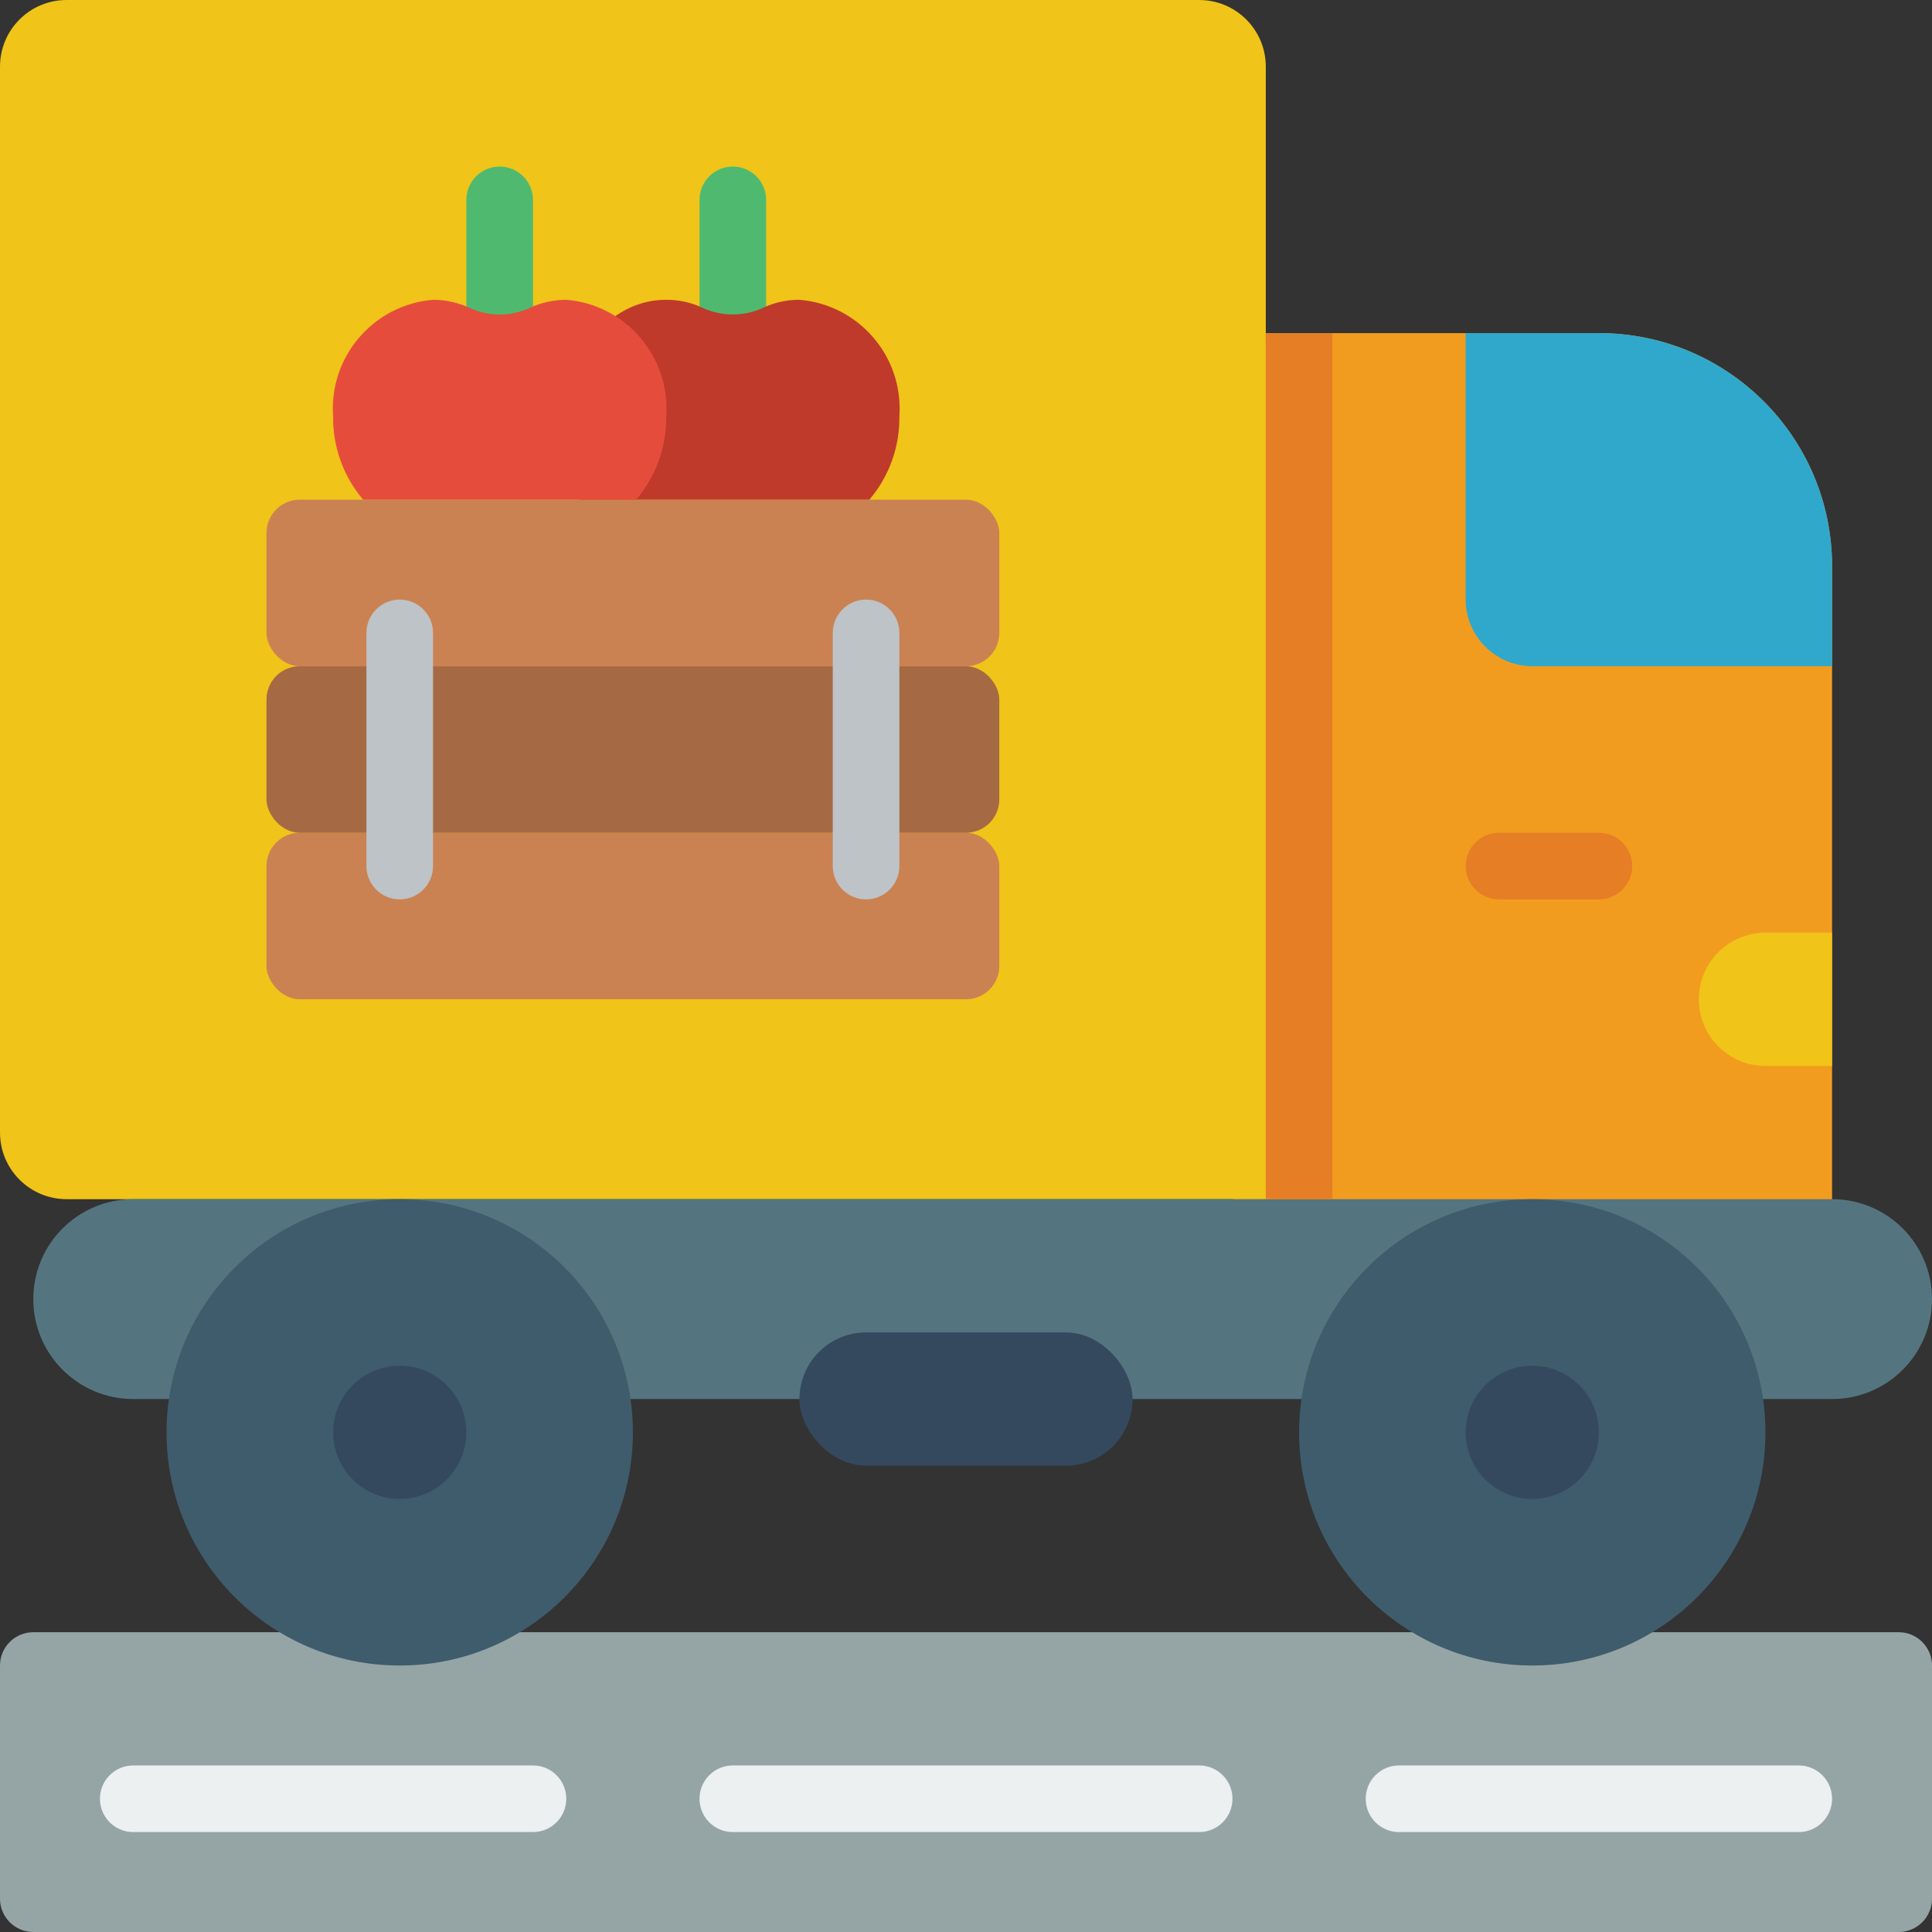 <svg height="512" viewBox="0 0 58 58" width="512" xmlns="http://www.w3.org/2000/svg"><rect x="0" y="0" width="58" height="58" fill="#333333" stroke="none"/><g id="Page-1" fill="none" fill-rule="evenodd"><g id="091---Deliver-Produce" fill-rule="nonzero"><path id="Shape" d="m55 37v-20c0-3.866-3.134-7-7-7h-10l-1 27z" fill="#f29c1f"/><path id="Shape" d="m48 27h-3c-.552 0-1-.448-1-1s.448-1 1-1h3c.552 0 1 .448 1 1s-.448 1-1 1z" fill="#e57e25"/><path id="Shape" d="m53 28h2v4h-2c-1.105 0-2-.895-2-2s.895-2 2-2z" fill="#f0c419"/><path id="Shape" d="m55 17v3h-9c-1.103-.003-1.997-.897-2-2v-8h4c3.866 0 7 3.134 7 7z" fill="#2fa8cc"/><path id="Shape" d="m2 0h34c1.105 0 2 .895 2 2v34h-36c-1.105 0-2-.895-2-2v-32c0-1.105.895-2 2-2z" fill="#f0c419"/><rect id="Rectangle-path" fill="#cb8252" height="5" rx="1" width="22" x="8" y="25"/><rect id="Rectangle-path" fill="#a56a43" height="5" rx="1" width="22" x="8" y="20"/><rect id="Rectangle-path" fill="#cb8252" height="5" rx="1" width="22" x="8" y="15"/><path id="Shape" d="m15 12c-.552 0-1-.448-1-1v-5c0-.552.448-1 1-1s1 .448 1 1v5c0 .552-.448 1-1 1z" fill="#4fba6f"/><path id="Shape" d="m22 12c-.552 0-1-.448-1-1v-5c0-.552.448-1 1-1s1 .448 1 1v5c0 .552-.448 1-1 1z" fill="#4fba6f"/><path id="Shape" d="m12 27c-.552 0-1-.448-1-1v-7c0-.552.448-1 1-1s1 .448 1 1v7c0 .552-.448 1-1 1z" fill="#bdc3c7"/><path id="Shape" d="m26 27c-.552 0-1-.448-1-1v-7c0-.552.448-1 1-1s1 .448 1 1v7c0 .552-.448 1-1 1z" fill="#bdc3c7"/><path id="Shape" d="m26.1 15c.593-.697.912-1.585.9-2.5.127-1.791-1.21-3.352-3-3.5-.377-.003-.749.079-1.09.24-.577.267-1.243.267-1.82 0-.341-.161-.713-.243-1.09-.24-2.3 0-3.9 2.977-2.605 6z" fill="#c03a2b"/><path id="Shape" d="m10.9 15c-.591-.698-.911-1.586-.9-2.5-.127-1.791 1.21-3.352 3-3.5.376 0.0.748.082 1.09.24.577.27 1.243.27 1.82 0 .342-.158.714-.24 1.09-.24 1.79.148 3.127 1.709 3 3.5.011.914-.309 1.802-.9 2.5z" fill="#e64c3c"/><path id="Shape" d="m8.4 49h-7.4c-.552 0-1 .448-1 1v7c0 .552.448 1 1 1h56c.552 0 1-.448 1-1v-7c0-.552-.448-1-1-1z" fill="#95a5a5"/><path id="Shape" d="m4 42c-1.657 0-3-1.343-3-3s1.343-3 3-3h51c1.657 0 3 1.343 3 3s-1.343 3-3 3z" fill="#547580"/><circle id="Oval" cx="12" cy="43" fill="#3f5c6c" r="7"/><circle id="Oval" cx="12" cy="43" fill="#35495e" r="2"/><circle id="Oval" cx="46" cy="43" fill="#3f5c6c" r="7"/><circle id="Oval" cx="46" cy="43" fill="#35495e" r="2"/><rect id="Rectangle-path" fill="#35495e" height="4" rx="2" width="10" x="24" y="40"/><g fill="#ecf0f1"><path id="Shape" d="m16 55h-12c-.552 0-1-.448-1-1s.448-1 1-1h12c.552 0 1 .448 1 1s-.448 1-1 1z"/><path id="Shape" d="m36 55h-14c-.552 0-1-.448-1-1s.448-1 1-1h14c.552 0 1 .448 1 1s-.448 1-1 1z"/><path id="Shape" d="m54 55h-12c-.552 0-1-.448-1-1s.448-1 1-1h12c.552 0 1 .448 1 1s-.448 1-1 1z"/></g><path id="Rectangle-path" d="m38 10h2v26h-2z" fill="#e57e25"/></g></g></svg>
